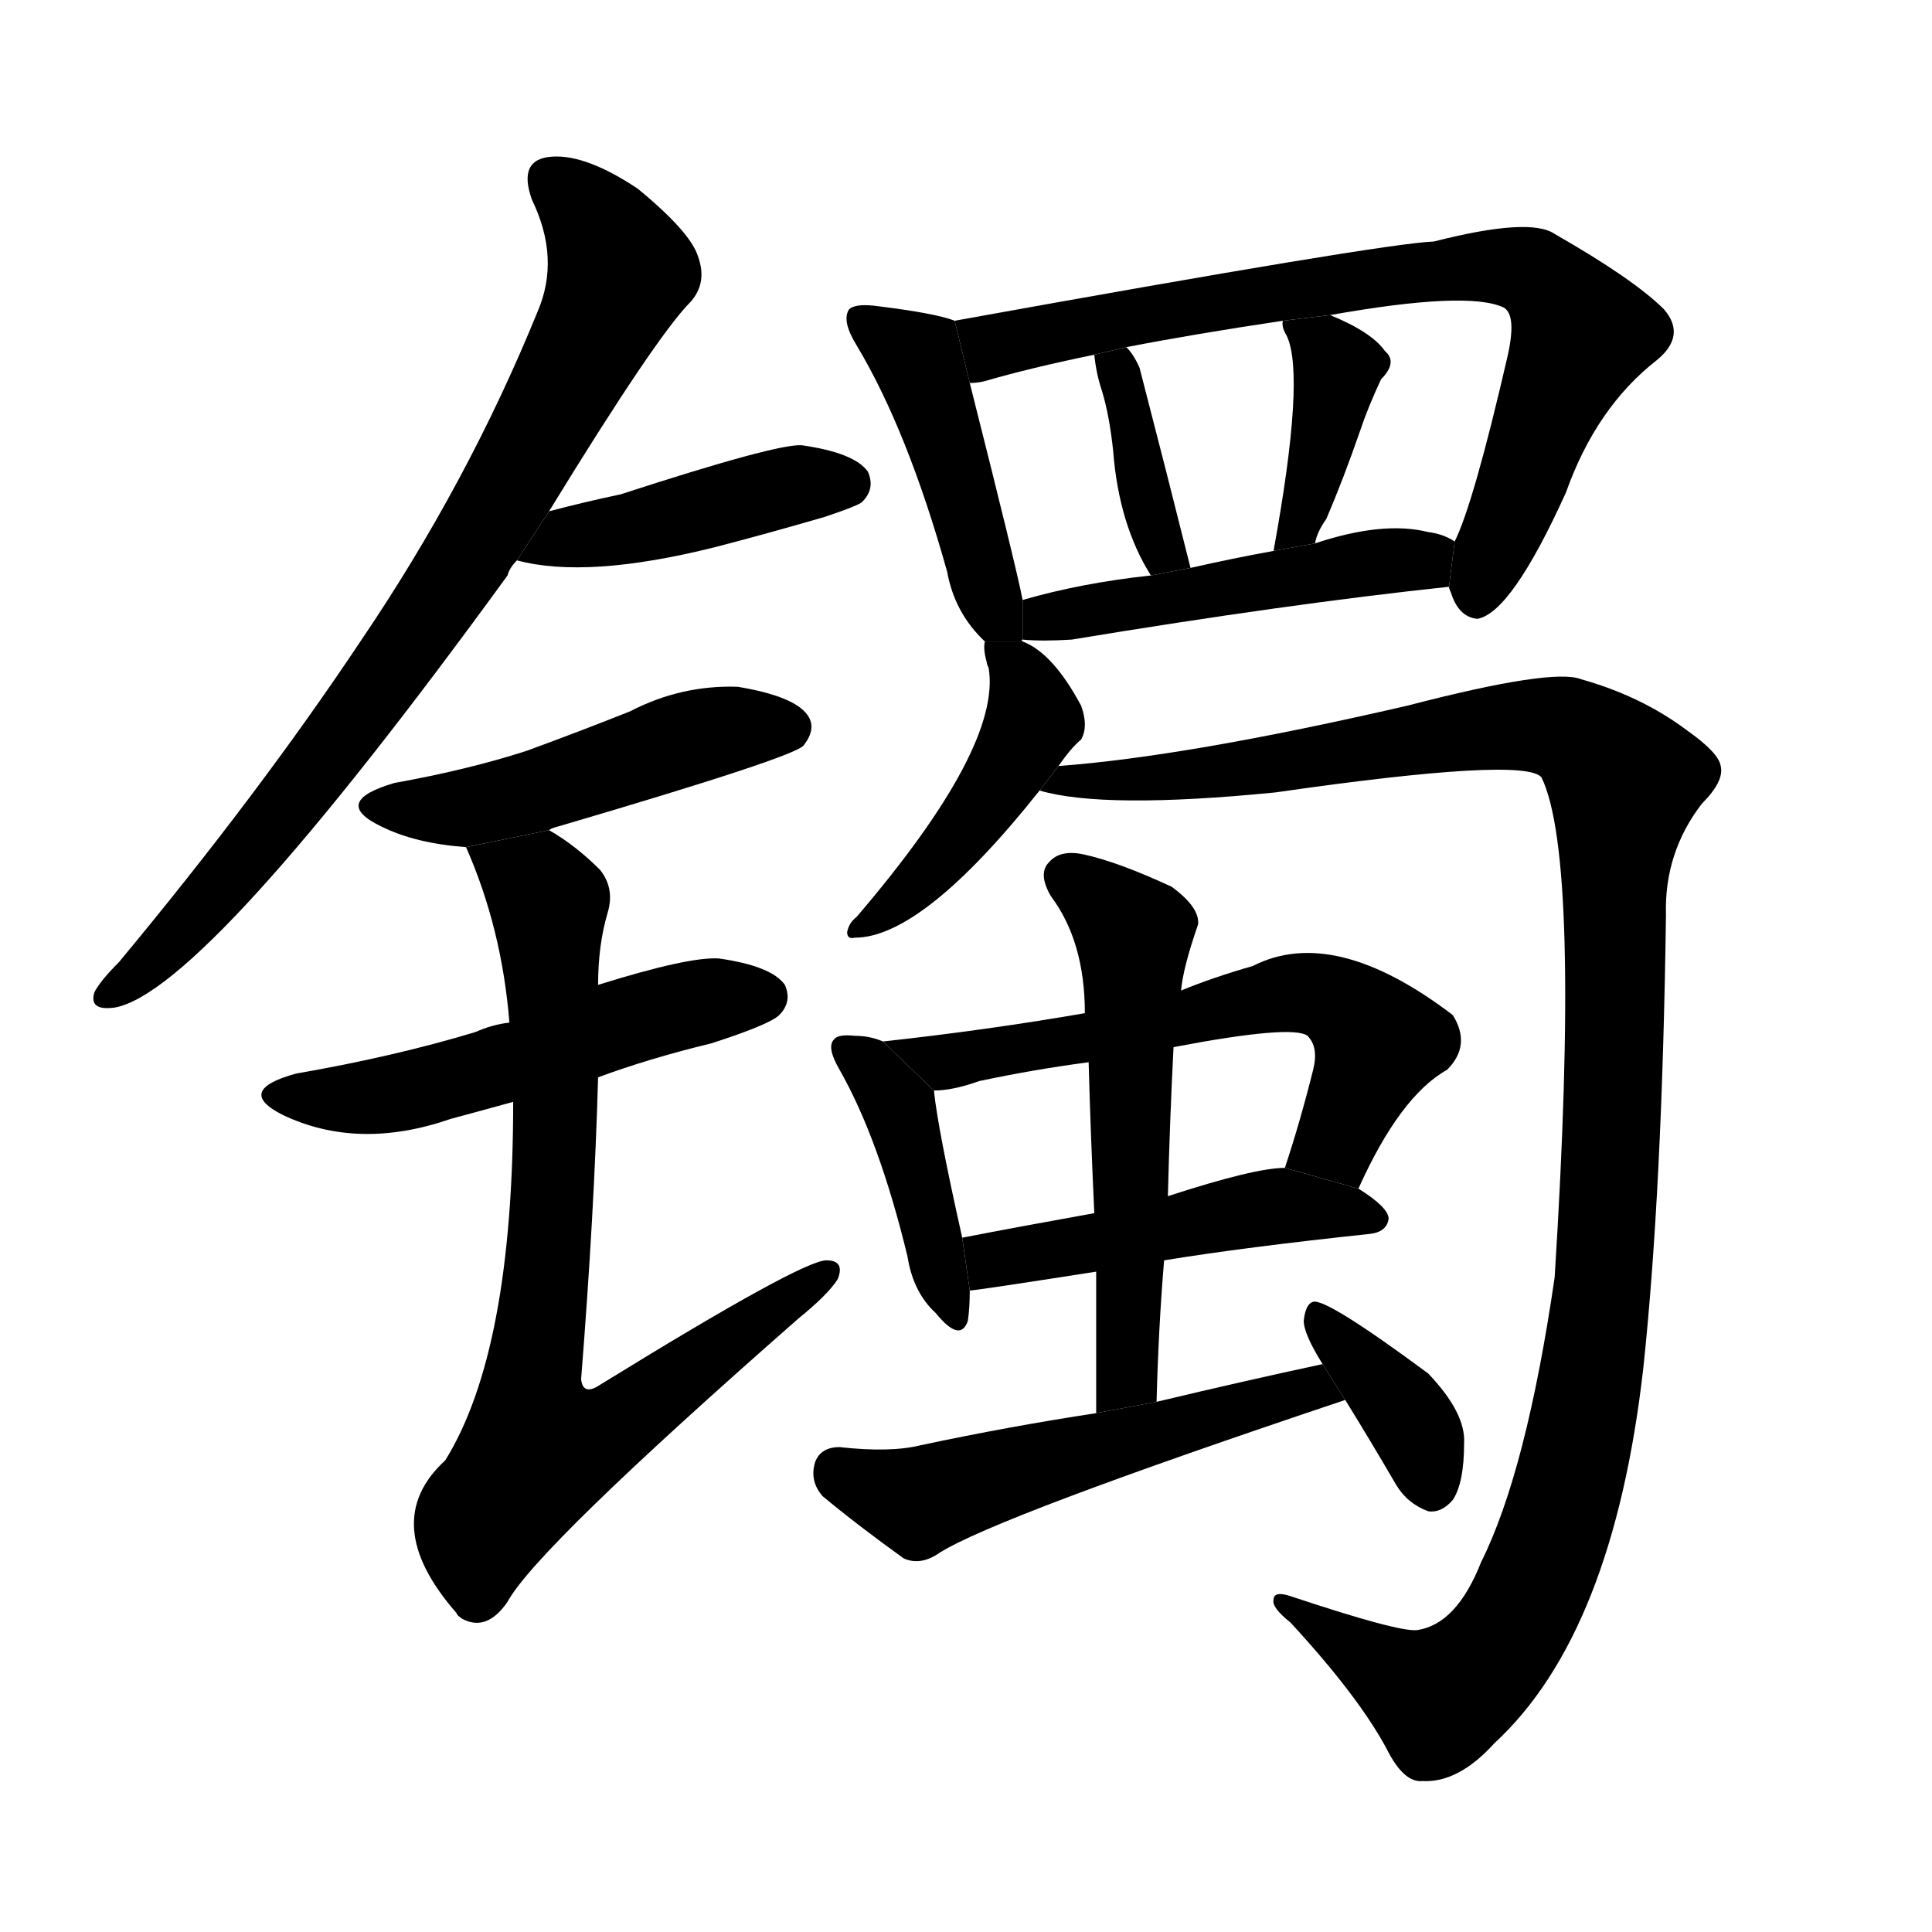 <svg version="1.1" viewBox="0 0 1024 1024" xmlns="http://www.w3.org/2000/svg">
  <g stroke="black" stroke-dasharray="1,1" stroke-width="1" transform="scale(4, 4)">
  </g>
  <g transform="scale(1, -1) translate(0, -900)">
    <style type="text/css">
      
        @keyframes keyframes0 {
          from {
            stroke: blue;
            stroke-dashoffset: 788;
            stroke-width: 128;
          }
          72% {
            animation-timing-function: step-end;
            stroke: blue;
            stroke-dashoffset: 0;
            stroke-width: 128;
          }
          to {
            stroke: black;
            stroke-width: 1024;
          }
        }
        #make-me-a-hanzi-animation-0 {
          animation: keyframes0 0.891s both;
          animation-delay: 0s;
          animation-timing-function: linear;
        }
      
        @keyframes keyframes1 {
          from {
            stroke: blue;
            stroke-dashoffset: 428;
            stroke-width: 128;
          }
          58% {
            animation-timing-function: step-end;
            stroke: blue;
            stroke-dashoffset: 0;
            stroke-width: 128;
          }
          to {
            stroke: black;
            stroke-width: 1024;
          }
        }
        #make-me-a-hanzi-animation-1 {
          animation: keyframes1 0.598s both;
          animation-delay: 0.891s;
          animation-timing-function: linear;
        }
      
        @keyframes keyframes2 {
          from {
            stroke: blue;
            stroke-dashoffset: 477;
            stroke-width: 128;
          }
          61% {
            animation-timing-function: step-end;
            stroke: blue;
            stroke-dashoffset: 0;
            stroke-width: 128;
          }
          to {
            stroke: black;
            stroke-width: 1024;
          }
        }
        #make-me-a-hanzi-animation-2 {
          animation: keyframes2 0.638s both;
          animation-delay: 1.49s;
          animation-timing-function: linear;
        }
      
        @keyframes keyframes3 {
          from {
            stroke: blue;
            stroke-dashoffset: 517;
            stroke-width: 128;
          }
          63% {
            animation-timing-function: step-end;
            stroke: blue;
            stroke-dashoffset: 0;
            stroke-width: 128;
          }
          to {
            stroke: black;
            stroke-width: 1024;
          }
        }
        #make-me-a-hanzi-animation-3 {
          animation: keyframes3 0.671s both;
          animation-delay: 2.128s;
          animation-timing-function: linear;
        }
      
        @keyframes keyframes4 {
          from {
            stroke: blue;
            stroke-dashoffset: 767;
            stroke-width: 128;
          }
          71% {
            animation-timing-function: step-end;
            stroke: blue;
            stroke-dashoffset: 0;
            stroke-width: 128;
          }
          to {
            stroke: black;
            stroke-width: 1024;
          }
        }
        #make-me-a-hanzi-animation-4 {
          animation: keyframes4 0.874s both;
          animation-delay: 2.799s;
          animation-timing-function: linear;
        }
      
        @keyframes keyframes5 {
          from {
            stroke: blue;
            stroke-dashoffset: 450;
            stroke-width: 128;
          }
          59% {
            animation-timing-function: step-end;
            stroke: blue;
            stroke-dashoffset: 0;
            stroke-width: 128;
          }
          to {
            stroke: black;
            stroke-width: 1024;
          }
        }
        #make-me-a-hanzi-animation-5 {
          animation: keyframes5 0.616s both;
          animation-delay: 3.673s;
          animation-timing-function: linear;
        }
      
        @keyframes keyframes6 {
          from {
            stroke: blue;
            stroke-dashoffset: 756;
            stroke-width: 128;
          }
          71% {
            animation-timing-function: step-end;
            stroke: blue;
            stroke-dashoffset: 0;
            stroke-width: 128;
          }
          to {
            stroke: black;
            stroke-width: 1024;
          }
        }
        #make-me-a-hanzi-animation-6 {
          animation: keyframes6 0.865s both;
          animation-delay: 4.289s;
          animation-timing-function: linear;
        }
      
        @keyframes keyframes7 {
          from {
            stroke: blue;
            stroke-dashoffset: 369;
            stroke-width: 128;
          }
          55% {
            animation-timing-function: step-end;
            stroke: blue;
            stroke-dashoffset: 0;
            stroke-width: 128;
          }
          to {
            stroke: black;
            stroke-width: 1024;
          }
        }
        #make-me-a-hanzi-animation-7 {
          animation: keyframes7 0.55s both;
          animation-delay: 5.154s;
          animation-timing-function: linear;
        }
      
        @keyframes keyframes8 {
          from {
            stroke: blue;
            stroke-dashoffset: 382;
            stroke-width: 128;
          }
          55% {
            animation-timing-function: step-end;
            stroke: blue;
            stroke-dashoffset: 0;
            stroke-width: 128;
          }
          to {
            stroke: black;
            stroke-width: 1024;
          }
        }
        #make-me-a-hanzi-animation-8 {
          animation: keyframes8 0.561s both;
          animation-delay: 5.704s;
          animation-timing-function: linear;
        }
      
        @keyframes keyframes9 {
          from {
            stroke: blue;
            stroke-dashoffset: 478;
            stroke-width: 128;
          }
          61% {
            animation-timing-function: step-end;
            stroke: blue;
            stroke-dashoffset: 0;
            stroke-width: 128;
          }
          to {
            stroke: black;
            stroke-width: 1024;
          }
        }
        #make-me-a-hanzi-animation-9 {
          animation: keyframes9 0.639s both;
          animation-delay: 6.265s;
          animation-timing-function: linear;
        }
      
        @keyframes keyframes10 {
          from {
            stroke: blue;
            stroke-dashoffset: 446;
            stroke-width: 128;
          }
          59% {
            animation-timing-function: step-end;
            stroke: blue;
            stroke-dashoffset: 0;
            stroke-width: 128;
          }
          to {
            stroke: black;
            stroke-width: 1024;
          }
        }
        #make-me-a-hanzi-animation-10 {
          animation: keyframes10 0.613s both;
          animation-delay: 6.904s;
          animation-timing-function: linear;
        }
      
        @keyframes keyframes11 {
          from {
            stroke: blue;
            stroke-dashoffset: 1183;
            stroke-width: 128;
          }
          79% {
            animation-timing-function: step-end;
            stroke: blue;
            stroke-dashoffset: 0;
            stroke-width: 128;
          }
          to {
            stroke: black;
            stroke-width: 1024;
          }
        }
        #make-me-a-hanzi-animation-11 {
          animation: keyframes11 1.213s both;
          animation-delay: 7.517s;
          animation-timing-function: linear;
        }
      
        @keyframes keyframes12 {
          from {
            stroke: blue;
            stroke-dashoffset: 412;
            stroke-width: 128;
          }
          57% {
            animation-timing-function: step-end;
            stroke: blue;
            stroke-dashoffset: 0;
            stroke-width: 128;
          }
          to {
            stroke: black;
            stroke-width: 1024;
          }
        }
        #make-me-a-hanzi-animation-12 {
          animation: keyframes12 0.585s both;
          animation-delay: 8.73s;
          animation-timing-function: linear;
        }
      
        @keyframes keyframes13 {
          from {
            stroke: blue;
            stroke-dashoffset: 603;
            stroke-width: 128;
          }
          66% {
            animation-timing-function: step-end;
            stroke: blue;
            stroke-dashoffset: 0;
            stroke-width: 128;
          }
          to {
            stroke: black;
            stroke-width: 1024;
          }
        }
        #make-me-a-hanzi-animation-13 {
          animation: keyframes13 0.741s both;
          animation-delay: 9.315s;
          animation-timing-function: linear;
        }
      
        @keyframes keyframes14 {
          from {
            stroke: blue;
            stroke-dashoffset: 476;
            stroke-width: 128;
          }
          61% {
            animation-timing-function: step-end;
            stroke: blue;
            stroke-dashoffset: 0;
            stroke-width: 128;
          }
          to {
            stroke: black;
            stroke-width: 1024;
          }
        }
        #make-me-a-hanzi-animation-14 {
          animation: keyframes14 0.637s both;
          animation-delay: 10.056s;
          animation-timing-function: linear;
        }
      
        @keyframes keyframes15 {
          from {
            stroke: blue;
            stroke-dashoffset: 552;
            stroke-width: 128;
          }
          64% {
            animation-timing-function: step-end;
            stroke: blue;
            stroke-dashoffset: 0;
            stroke-width: 128;
          }
          to {
            stroke: black;
            stroke-width: 1024;
          }
        }
        #make-me-a-hanzi-animation-15 {
          animation: keyframes15 0.699s both;
          animation-delay: 10.693s;
          animation-timing-function: linear;
        }
      
        @keyframes keyframes16 {
          from {
            stroke: blue;
            stroke-dashoffset: 523;
            stroke-width: 128;
          }
          63% {
            animation-timing-function: step-end;
            stroke: blue;
            stroke-dashoffset: 0;
            stroke-width: 128;
          }
          to {
            stroke: black;
            stroke-width: 1024;
          }
        }
        #make-me-a-hanzi-animation-16 {
          animation: keyframes16 0.676s both;
          animation-delay: 11.393s;
          animation-timing-function: linear;
        }
      
        @keyframes keyframes17 {
          from {
            stroke: blue;
            stroke-dashoffset: 367;
            stroke-width: 128;
          }
          54% {
            animation-timing-function: step-end;
            stroke: blue;
            stroke-dashoffset: 0;
            stroke-width: 128;
          }
          to {
            stroke: black;
            stroke-width: 1024;
          }
        }
        #make-me-a-hanzi-animation-17 {
          animation: keyframes17 0.549s both;
          animation-delay: 12.068s;
          animation-timing-function: linear;
        }
      
    </style>
    
      <path d="M 291 629 Q 348 722 366 740 Q 375 750 370 764 Q 366 777 338 800 Q 311 818 293 817 Q 274 816 282 794 Q 297 763 285 735 Q 248 644 191 560 Q 137 479 63 390 Q 53 380 50 374 Q 47 364 61 366 Q 109 375 269 595 Q 270 599 274 603 L 291 629 Z" fill="black"></path>
    
      <path d="M 274 603 Q 311 593 379 610 Q 406 617 437 626 Q 455 632 457 634 Q 464 641 460 650 Q 453 660 425 664 Q 412 665 329 638 Q 310 634 291 629 L 274 603 Z" fill="black"></path>
    
      <path d="M 291 460 Q 292 461 296 462 Q 422 499 426 505 Q 433 514 428 521 Q 421 531 391 536 Q 361 537 334 523 Q 309 513 279 502 Q 248 492 209 485 Q 175 475 202 462 Q 220 453 247 451 L 291 460 Z" fill="black"></path>
    
      <path d="M 317 329 Q 344 339 377 347 Q 408 357 413 362 Q 420 369 416 378 Q 409 388 381 392 Q 365 393 317 378 L 270 358 Q 261 357 252 353 Q 209 340 157 331 Q 124 322 150 309 Q 190 290 239 307 Q 254 311 272 316 L 317 329 Z" fill="black"></path>
    
      <path d="M 272 316 Q 272 184 236 126 Q 200 93 242 45 Q 242 44 245 42 Q 258 35 269 51 Q 284 79 423 201 Q 439 214 444 222 Q 448 232 438 232 Q 425 232 318 166 Q 309 160 308 169 Q 315 257 317 329 L 317 378 Q 317 399 322 416 Q 326 429 318 439 Q 305 452 291 460 L 247 451 Q 266 408 270 358 L 272 316 Z" fill="black"></path>
    
      <path d="M 542 560 Q 541 561 542 561 L 542 582 Q 539 598 514 697 L 506 730 Q 496 734 463 738 Q 453 739 450 736 Q 446 730 454 717 Q 481 672 502 597 Q 506 575 522 560 L 542 560 Z" fill="black"></path>
    
      <path d="M 768 589 Q 768 588 769 586 Q 773 573 783 572 Q 801 575 830 639 Q 846 684 878 709 Q 894 722 882 736 Q 866 752 824 776 Q 811 785 760 772 Q 733 771 506 730 L 514 697 Q 518 697 522 698 Q 546 705 580 712 L 597 716 Q 633 723 680 730 L 705 733 Q 778 746 797 737 Q 804 733 799 711 Q 781 633 771 613 L 768 589 Z" fill="black"></path>
    
      <path d="M 631 599 Q 618 651 604 705 Q 601 712 597 716 L 580 712 Q 581 702 584 693 Q 588 680 590 661 Q 593 622 610 595 L 631 599 Z" fill="black"></path>
    
      <path d="M 697 612 Q 698 618 703 625 Q 712 646 721 672 Q 725 684 732 699 Q 741 708 734 714 Q 727 724 705 733 L 680 730 Q 679 727 682 722 Q 692 701 675 608 L 697 612 Z" fill="black"></path>
    
      <path d="M 542 561 Q 552 560 568 561 Q 683 580 768 589 L 771 613 Q 765 617 757 618 Q 733 624 697 612 L 675 608 Q 653 604 631 599 L 610 595 Q 573 591 542 582 L 542 561 Z" fill="black"></path>
    
      <path d="M 561 494 Q 568 504 573 508 Q 577 515 573 526 Q 558 554 542 560 L 522 560 Q 521 556 523 549 Q 523 548 524 546 Q 531 504 454 414 Q 450 411 449 406 Q 449 402 453 403 Q 489 403 551 481 L 561 494 Z" fill="black"></path>
    
      <path d="M 751 36 Q 741 35 684 54 Q 675 57 675 52 Q 674 48 684 40 Q 720 1 735 -27 Q 744 -45 754 -44 Q 773 -45 792 -24 Q 855 34 871 175 Q 881 269 883 415 Q 882 448 902 474 Q 914 486 912 494 Q 911 501 894 513 Q 870 531 838 540 Q 823 546 746 526 Q 629 499 561 494 L 551 481 Q 585 471 676 480 Q 808 499 817 488 Q 838 445 824 223 Q 809 120 785 72 Q 772 39 751 36 Z" fill="black"></path>
    
      <path d="M 468 348 Q 461 351 453 351 Q 444 352 442 349 Q 438 345 445 333 Q 466 296 481 234 Q 484 215 496 204 Q 509 188 513 200 Q 514 207 514 216 L 510 244 Q 497 302 495 322 L 468 348 Z" fill="black"></path>
    
      <path d="M 720 270 Q 742 319 767 333 Q 780 346 770 362 Q 707 410 664 388 Q 643 382 626 375 L 575 363 Q 523 354 468 348 L 495 322 Q 505 322 519 327 Q 547 333 577 337 L 622 345 Q 685 357 693 351 Q 699 345 696 333 Q 689 305 681 281 L 720 270 Z" fill="black"></path>
    
      <path d="M 617 232 Q 660 239 726 246 Q 735 247 736 254 Q 736 260 720 270 L 681 281 Q 665 281 619 266 L 580 257 Q 541 250 510 244 L 514 216 Q 517 216 581 226 L 617 232 Z" fill="black"></path>
    
      <path d="M 613 157 Q 614 196 617 232 L 619 266 Q 620 306 622 345 L 626 375 Q 627 387 635 410 Q 636 419 621 430 Q 593 443 575 447 Q 562 450 556 443 Q 550 437 557 425 Q 575 401 575 363 L 577 337 Q 578 300 580 257 L 581 226 Q 581 192 581 151 L 613 157 Z" fill="black"></path>
    
      <path d="M 701 177 Q 659 168 613 157 L 581 151 Q 535 144 488 134 Q 472 130 445 133 Q 435 133 432 125 Q 429 115 436 107 Q 454 92 479 74 Q 488 70 498 77 Q 528 96 713 158 L 701 177 Z" fill="black"></path>
    
      <path d="M 713 158 Q 726 137 740 113 Q 746 103 757 99 Q 764 98 770 105 Q 776 114 776 135 Q 777 151 757 172 Q 703 212 696 210 Q 692 209 691 200 Q 691 193 701 177 L 713 158 Z" fill="black"></path>
    
    
      <clipPath id="make-me-a-hanzi-clip-0">
        <path d="M 291 629 Q 348 722 366 740 Q 375 750 370 764 Q 366 777 338 800 Q 311 818 293 817 Q 274 816 282 794 Q 297 763 285 735 Q 248 644 191 560 Q 137 479 63 390 Q 53 380 50 374 Q 47 364 61 366 Q 109 375 269 595 Q 270 599 274 603 L 291 629 Z"></path>
      </clipPath>
      <path clip-path="url(#make-me-a-hanzi-clip-0)" d="M 292 803 L 317 780 L 328 758 L 287 671 L 244 597 L 176 501 L 95 405 L 58 374" fill="none" id="make-me-a-hanzi-animation-0" stroke-dasharray="660 1320" stroke-linecap="round"></path>
    
      <clipPath id="make-me-a-hanzi-clip-1">
        <path d="M 274 603 Q 311 593 379 610 Q 406 617 437 626 Q 455 632 457 634 Q 464 641 460 650 Q 453 660 425 664 Q 412 665 329 638 Q 310 634 291 629 L 274 603 Z"></path>
      </clipPath>
      <path clip-path="url(#make-me-a-hanzi-clip-1)" d="M 281 608 L 419 643 L 449 644" fill="none" id="make-me-a-hanzi-animation-1" stroke-dasharray="300 600" stroke-linecap="round"></path>
    
      <clipPath id="make-me-a-hanzi-clip-2">
        <path d="M 291 460 Q 292 461 296 462 Q 422 499 426 505 Q 433 514 428 521 Q 421 531 391 536 Q 361 537 334 523 Q 309 513 279 502 Q 248 492 209 485 Q 175 475 202 462 Q 220 453 247 451 L 291 460 Z"></path>
      </clipPath>
      <path clip-path="url(#make-me-a-hanzi-clip-2)" d="M 203 474 L 241 471 L 304 485 L 373 511 L 418 514" fill="none" id="make-me-a-hanzi-animation-2" stroke-dasharray="349 698" stroke-linecap="round"></path>
    
      <clipPath id="make-me-a-hanzi-clip-3">
        <path d="M 317 329 Q 344 339 377 347 Q 408 357 413 362 Q 420 369 416 378 Q 409 388 381 392 Q 365 393 317 378 L 270 358 Q 261 357 252 353 Q 209 340 157 331 Q 124 322 150 309 Q 190 290 239 307 Q 254 311 272 316 L 317 329 Z"></path>
      </clipPath>
      <path clip-path="url(#make-me-a-hanzi-clip-3)" d="M 151 321 L 211 321 L 362 367 L 405 372" fill="none" id="make-me-a-hanzi-animation-3" stroke-dasharray="389 778" stroke-linecap="round"></path>
    
      <clipPath id="make-me-a-hanzi-clip-4">
        <path d="M 272 316 Q 272 184 236 126 Q 200 93 242 45 Q 242 44 245 42 Q 258 35 269 51 Q 284 79 423 201 Q 439 214 444 222 Q 448 232 438 232 Q 425 232 318 166 Q 309 160 308 169 Q 315 257 317 329 L 317 378 Q 317 399 322 416 Q 326 429 318 439 Q 305 452 291 460 L 247 451 Q 266 408 270 358 L 272 316 Z"></path>
      </clipPath>
      <path clip-path="url(#make-me-a-hanzi-clip-4)" d="M 256 446 L 287 428 L 291 417 L 294 296 L 281 168 L 286 133 L 332 148 L 437 225" fill="none" id="make-me-a-hanzi-animation-4" stroke-dasharray="639 1278" stroke-linecap="round"></path>
    
      <clipPath id="make-me-a-hanzi-clip-5">
        <path d="M 542 560 Q 541 561 542 561 L 542 582 Q 539 598 514 697 L 506 730 Q 496 734 463 738 Q 453 739 450 736 Q 446 730 454 717 Q 481 672 502 597 Q 506 575 522 560 L 542 560 Z"></path>
      </clipPath>
      <path clip-path="url(#make-me-a-hanzi-clip-5)" d="M 457 731 L 487 708 L 527 574 L 537 561" fill="none" id="make-me-a-hanzi-animation-5" stroke-dasharray="322 644" stroke-linecap="round"></path>
    
      <clipPath id="make-me-a-hanzi-clip-6">
        <path d="M 768 589 Q 768 588 769 586 Q 773 573 783 572 Q 801 575 830 639 Q 846 684 878 709 Q 894 722 882 736 Q 866 752 824 776 Q 811 785 760 772 Q 733 771 506 730 L 514 697 Q 518 697 522 698 Q 546 705 580 712 L 597 716 Q 633 723 680 730 L 705 733 Q 778 746 797 737 Q 804 733 799 711 Q 781 633 771 613 L 768 589 Z"></path>
      </clipPath>
      <path clip-path="url(#make-me-a-hanzi-clip-6)" d="M 517 704 L 527 718 L 593 733 L 773 759 L 812 756 L 838 724 L 782 582" fill="none" id="make-me-a-hanzi-animation-6" stroke-dasharray="628 1256" stroke-linecap="round"></path>
    
      <clipPath id="make-me-a-hanzi-clip-7">
        <path d="M 631 599 Q 618 651 604 705 Q 601 712 597 716 L 580 712 Q 581 702 584 693 Q 588 680 590 661 Q 593 622 610 595 L 631 599 Z"></path>
      </clipPath>
      <path clip-path="url(#make-me-a-hanzi-clip-7)" d="M 585 708 L 600 679 L 616 609 L 624 605" fill="none" id="make-me-a-hanzi-animation-7" stroke-dasharray="241 482" stroke-linecap="round"></path>
    
      <clipPath id="make-me-a-hanzi-clip-8">
        <path d="M 697 612 Q 698 618 703 625 Q 712 646 721 672 Q 725 684 732 699 Q 741 708 734 714 Q 727 724 705 733 L 680 730 Q 679 727 682 722 Q 692 701 675 608 L 697 612 Z"></path>
      </clipPath>
      <path clip-path="url(#make-me-a-hanzi-clip-8)" d="M 687 727 L 701 717 L 709 701 L 689 623 L 679 619" fill="none" id="make-me-a-hanzi-animation-8" stroke-dasharray="254 508" stroke-linecap="round"></path>
    
      <clipPath id="make-me-a-hanzi-clip-9">
        <path d="M 542 561 Q 552 560 568 561 Q 683 580 768 589 L 771 613 Q 765 617 757 618 Q 733 624 697 612 L 675 608 Q 653 604 631 599 L 610 595 Q 573 591 542 582 L 542 561 Z"></path>
      </clipPath>
      <path clip-path="url(#make-me-a-hanzi-clip-9)" d="M 548 566 L 554 573 L 710 600 L 754 603 L 761 596" fill="none" id="make-me-a-hanzi-animation-9" stroke-dasharray="350 700" stroke-linecap="round"></path>
    
      <clipPath id="make-me-a-hanzi-clip-10">
        <path d="M 561 494 Q 568 504 573 508 Q 577 515 573 526 Q 558 554 542 560 L 522 560 Q 521 556 523 549 Q 523 548 524 546 Q 531 504 454 414 Q 450 411 449 406 Q 449 402 453 403 Q 489 403 551 481 L 561 494 Z"></path>
      </clipPath>
      <path clip-path="url(#make-me-a-hanzi-clip-10)" d="M 527 555 L 540 543 L 548 519 L 517 466 L 493 438 L 454 408" fill="none" id="make-me-a-hanzi-animation-10" stroke-dasharray="318 636" stroke-linecap="round"></path>
    
      <clipPath id="make-me-a-hanzi-clip-11">
        <path d="M 751 36 Q 741 35 684 54 Q 675 57 675 52 Q 674 48 684 40 Q 720 1 735 -27 Q 744 -45 754 -44 Q 773 -45 792 -24 Q 855 34 871 175 Q 881 269 883 415 Q 882 448 902 474 Q 914 486 912 494 Q 911 501 894 513 Q 870 531 838 540 Q 823 546 746 526 Q 629 499 561 494 L 551 481 Q 585 471 676 480 Q 808 499 817 488 Q 838 445 824 223 Q 809 120 785 72 Q 772 39 751 36 Z"></path>
      </clipPath>
      <path clip-path="url(#make-me-a-hanzi-clip-11)" d="M 556 482 L 643 489 L 762 512 L 817 516 L 837 510 L 861 486 L 850 221 L 840 150 L 818 72 L 795 27 L 763 0 L 696 39 L 693 47 L 681 47" fill="none" id="make-me-a-hanzi-animation-11" stroke-dasharray="1055 2110" stroke-linecap="round"></path>
    
      <clipPath id="make-me-a-hanzi-clip-12">
        <path d="M 468 348 Q 461 351 453 351 Q 444 352 442 349 Q 438 345 445 333 Q 466 296 481 234 Q 484 215 496 204 Q 509 188 513 200 Q 514 207 514 216 L 510 244 Q 497 302 495 322 L 468 348 Z"></path>
      </clipPath>
      <path clip-path="url(#make-me-a-hanzi-clip-12)" d="M 448 345 L 470 323 L 480 303 L 505 204" fill="none" id="make-me-a-hanzi-animation-12" stroke-dasharray="284 568" stroke-linecap="round"></path>
    
      <clipPath id="make-me-a-hanzi-clip-13">
        <path d="M 720 270 Q 742 319 767 333 Q 780 346 770 362 Q 707 410 664 388 Q 643 382 626 375 L 575 363 Q 523 354 468 348 L 495 322 Q 505 322 519 327 Q 547 333 577 337 L 622 345 Q 685 357 693 351 Q 699 345 696 333 Q 689 305 681 281 L 720 270 Z"></path>
      </clipPath>
      <path clip-path="url(#make-me-a-hanzi-clip-13)" d="M 476 347 L 500 337 L 697 373 L 731 348 L 705 294 L 689 285" fill="none" id="make-me-a-hanzi-animation-13" stroke-dasharray="475 950" stroke-linecap="round"></path>
    
      <clipPath id="make-me-a-hanzi-clip-14">
        <path d="M 617 232 Q 660 239 726 246 Q 735 247 736 254 Q 736 260 720 270 L 681 281 Q 665 281 619 266 L 580 257 Q 541 250 510 244 L 514 216 Q 517 216 581 226 L 617 232 Z"></path>
      </clipPath>
      <path clip-path="url(#make-me-a-hanzi-clip-14)" d="M 515 223 L 526 232 L 653 258 L 682 261 L 728 254" fill="none" id="make-me-a-hanzi-animation-14" stroke-dasharray="348 696" stroke-linecap="round"></path>
    
      <clipPath id="make-me-a-hanzi-clip-15">
        <path d="M 613 157 Q 614 196 617 232 L 619 266 Q 620 306 622 345 L 626 375 Q 627 387 635 410 Q 636 419 621 430 Q 593 443 575 447 Q 562 450 556 443 Q 550 437 557 425 Q 575 401 575 363 L 577 337 Q 578 300 580 257 L 581 226 Q 581 192 581 151 L 613 157 Z"></path>
      </clipPath>
      <path clip-path="url(#make-me-a-hanzi-clip-15)" d="M 566 435 L 592 415 L 601 397 L 598 181 L 595 166 L 585 159" fill="none" id="make-me-a-hanzi-animation-15" stroke-dasharray="424 848" stroke-linecap="round"></path>
    
      <clipPath id="make-me-a-hanzi-clip-16">
        <path d="M 701 177 Q 659 168 613 157 L 581 151 Q 535 144 488 134 Q 472 130 445 133 Q 435 133 432 125 Q 429 115 436 107 Q 454 92 479 74 Q 488 70 498 77 Q 528 96 713 158 L 701 177 Z"></path>
      </clipPath>
      <path clip-path="url(#make-me-a-hanzi-clip-16)" d="M 444 120 L 487 105 L 682 161 L 700 157" fill="none" id="make-me-a-hanzi-animation-16" stroke-dasharray="395 790" stroke-linecap="round"></path>
    
      <clipPath id="make-me-a-hanzi-clip-17">
        <path d="M 713 158 Q 726 137 740 113 Q 746 103 757 99 Q 764 98 770 105 Q 776 114 776 135 Q 777 151 757 172 Q 703 212 696 210 Q 692 209 691 200 Q 691 193 701 177 L 713 158 Z"></path>
      </clipPath>
      <path clip-path="url(#make-me-a-hanzi-clip-17)" d="M 697 203 L 745 151 L 758 113" fill="none" id="make-me-a-hanzi-animation-17" stroke-dasharray="239 478" stroke-linecap="round"></path>
    
  </g>
</svg>
